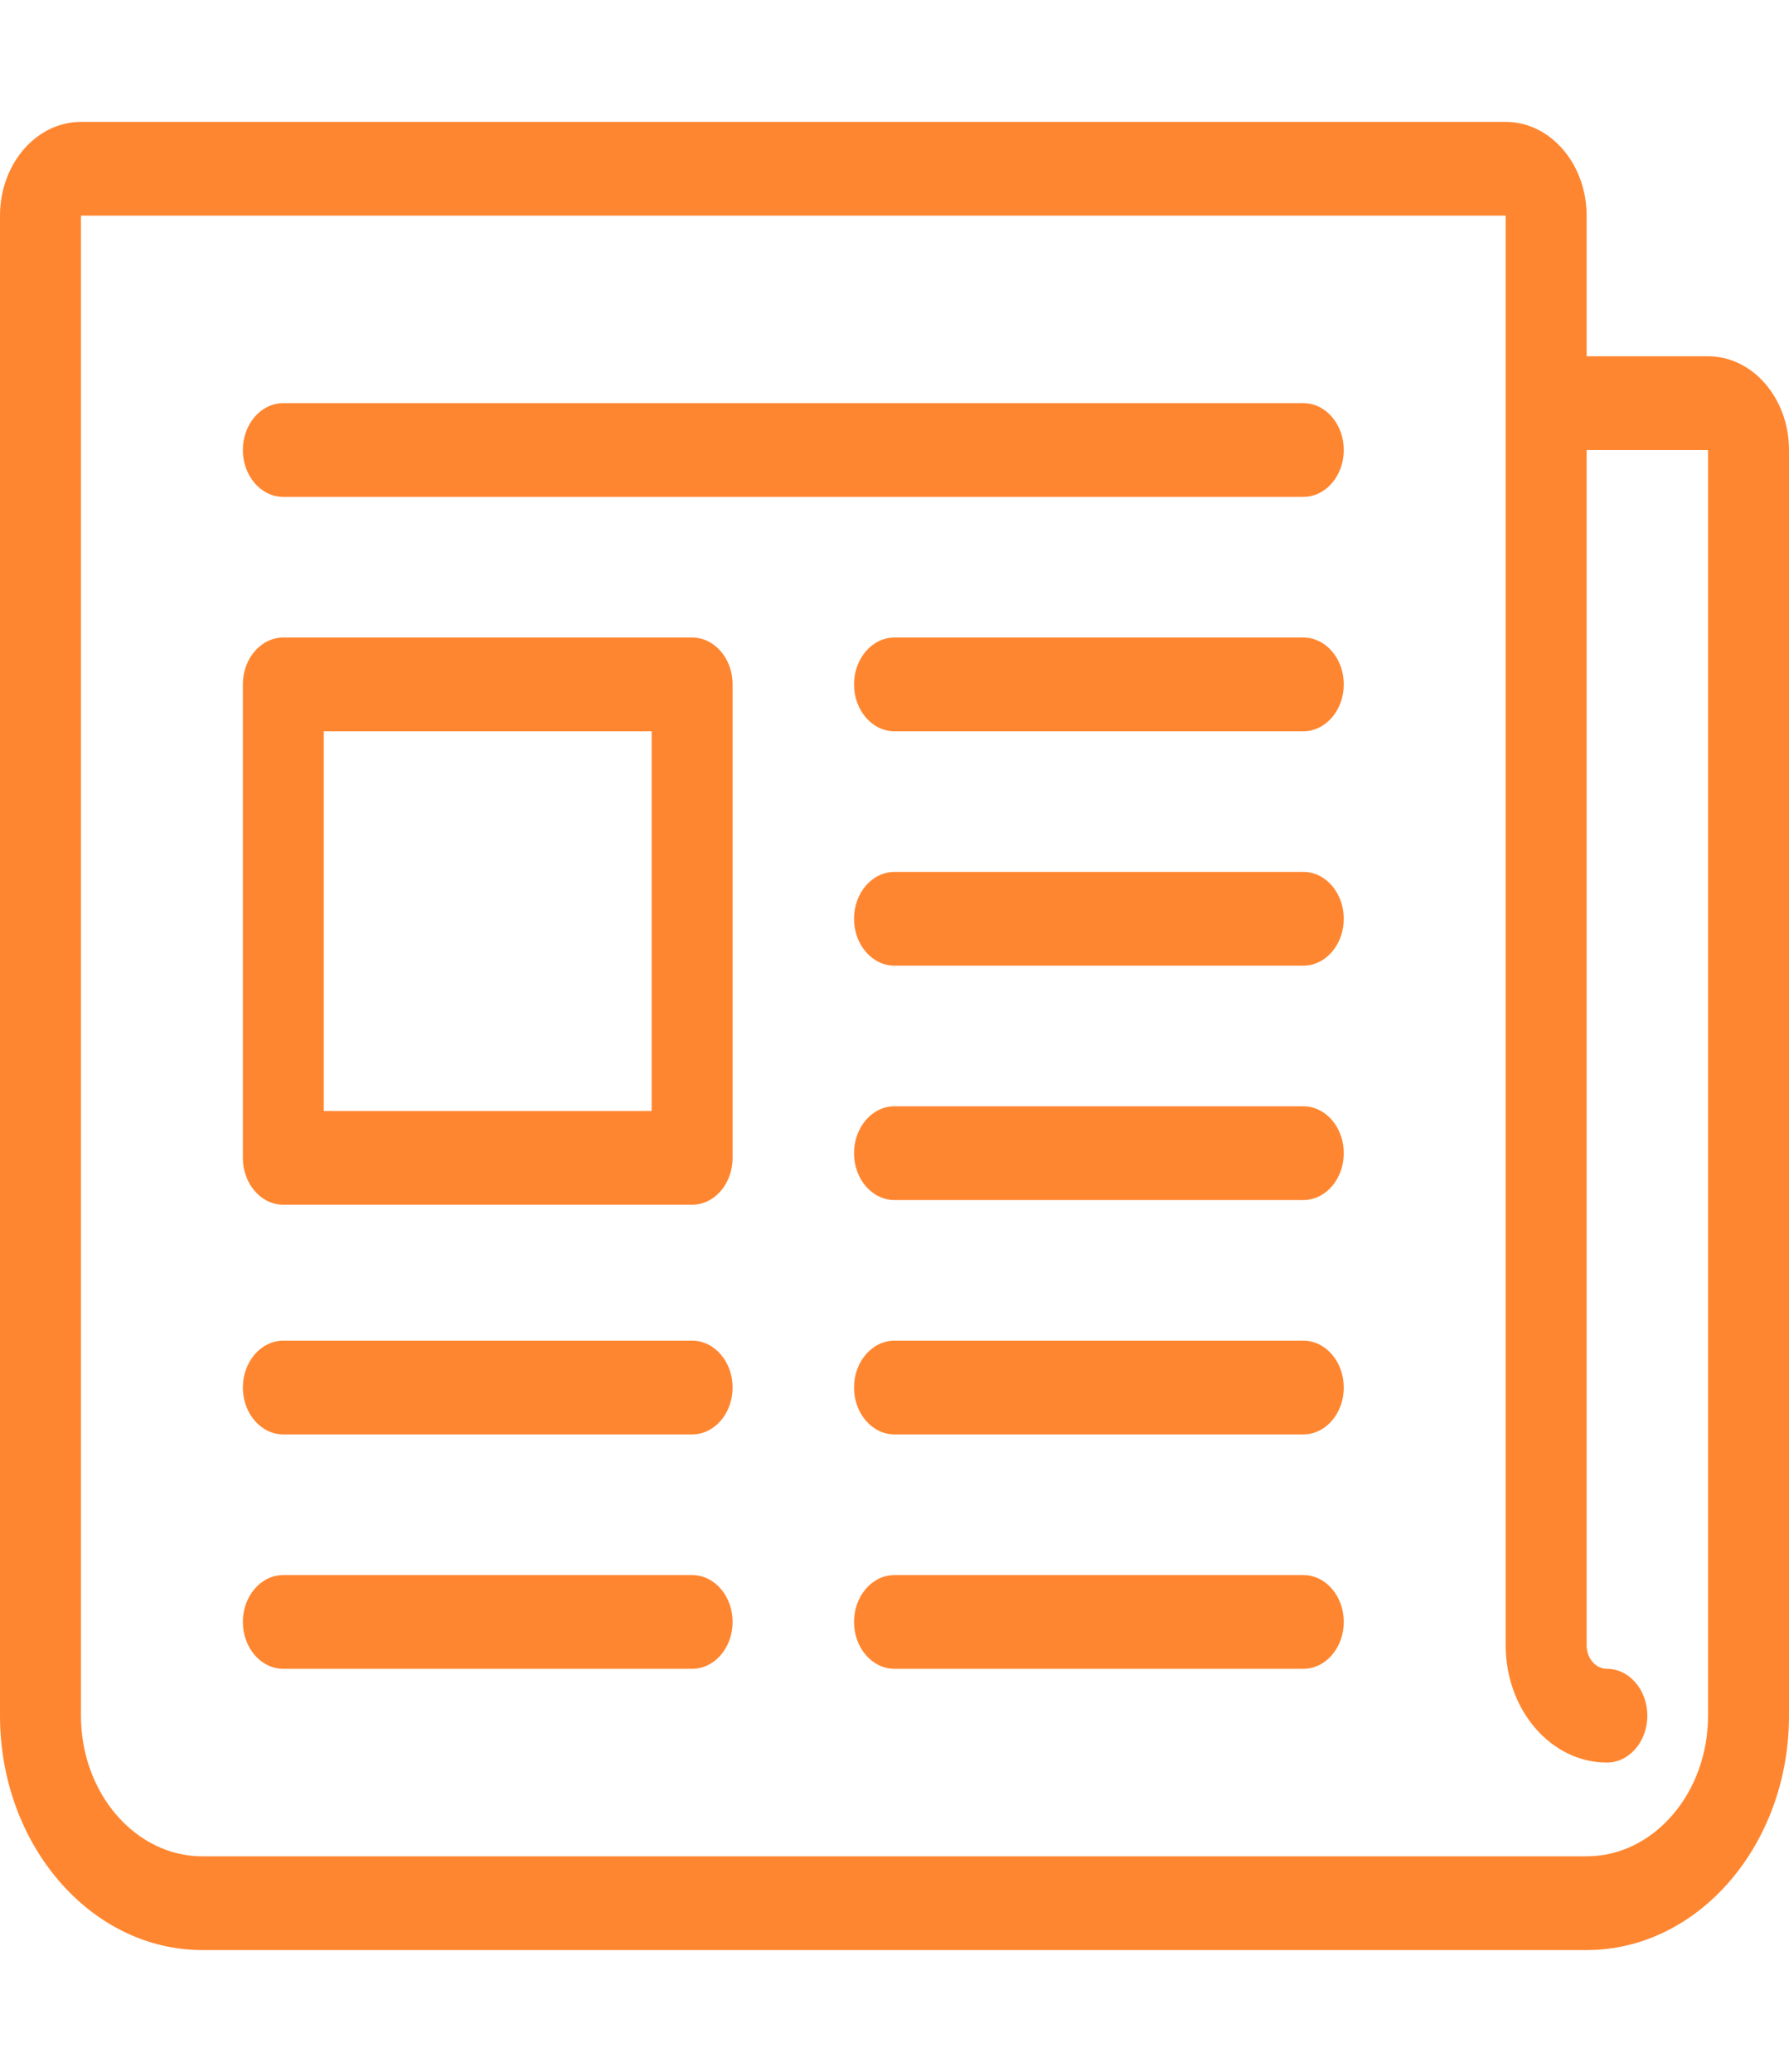 <svg xmlns="http://www.w3.org/2000/svg" width="442" height="512" viewBox="0 0 442 512" fill="none"><path d="M171 389.213H70C64.477 389.213 60 394.399 60 400.797C60 407.194 64.477 412.38 70 412.38H171C176.523 412.38 181 407.194 181 400.797C181 394.399 176.523 389.213 171 389.213Z" fill="#FF8630"></path><path d="M322 389.213H221C215.477 389.213 211 394.399 211 400.797C211 407.194 215.477 412.38 221 412.38H322C327.522 412.38 332 407.194 332 400.797C332 394.399 327.522 389.213 322 389.213Z" fill="#FF8630"></path><path d="M322 99.62H70C64.477 99.62 60 104.806 60 111.204C60 117.602 64.477 122.788 70 122.788H322C327.522 122.788 332 117.602 332 111.204C332 104.806 327.522 99.62 322 99.62Z" fill="#FF8630"></path><path d="M322 157.538H221C215.477 157.538 211 162.724 211 169.122C211 175.519 215.477 180.706 221 180.706H322C327.522 180.706 332 175.519 332 169.122C332 162.724 327.522 157.538 322 157.538Z" fill="#FF8630"></path><path d="M322 215.457H221C215.477 215.457 211 220.643 211 227.041C211 233.438 215.477 238.624 221 238.624H322C327.522 238.624 332 233.438 332 227.041C332 220.643 327.522 215.457 322 215.457Z" fill="#FF8630"></path><path d="M322 273.376H221C215.477 273.376 211 278.562 211 284.96C211 291.357 215.477 296.543 221 296.543H322C327.522 296.543 332 291.357 332 284.96C332 278.562 327.522 273.376 322 273.376Z" fill="#FF8630"></path><path d="M322 331.294H221C215.477 331.294 211 336.48 211 342.878C211 349.275 215.477 354.461 221 354.461H322C327.522 354.461 332 349.275 332 342.878C332 336.48 327.522 331.294 322 331.294Z" fill="#FF8630"></path><path d="M171 331.294H70C64.477 331.294 60 336.48 60 342.878C60 349.275 64.477 354.461 70 354.461H171C176.523 354.461 181 349.275 181 342.878C181 336.48 176.523 331.294 171 331.294Z" fill="#FF8630"></path><path d="M171 157.538H70C64.477 157.538 60 162.724 60 169.122V286.117C60 292.515 64.477 297.701 70 297.701H171C176.523 297.701 181 292.515 181 286.117V169.122C181 162.724 176.523 157.538 171 157.538ZM161 274.534H80V180.706H161V274.534Z" fill="#FF8630"></path><path d="M422 88.036H392V53.285C392 40.511 383.028 30.118 372 30.118H20C8.972 30.118 0 40.511 0 53.285V423.964C0 455.9 22.43 481.882 50 481.882H392C419.57 481.882 442 455.9 442 423.964V111.204C442 98.429 433.028 88.036 422 88.036ZM422 423.964C422 443.126 408.542 458.715 392 458.715H50C33.458 458.715 20 443.126 20 423.964V53.285H372V406.588C372 422.556 383.215 435.548 397 435.548C402.522 435.548 407 430.362 407 423.964C407 417.566 402.522 412.38 397 412.38C394.243 412.38 392 409.782 392 406.588V111.204H422V423.964Z" fill="#FF8630"></path></svg>